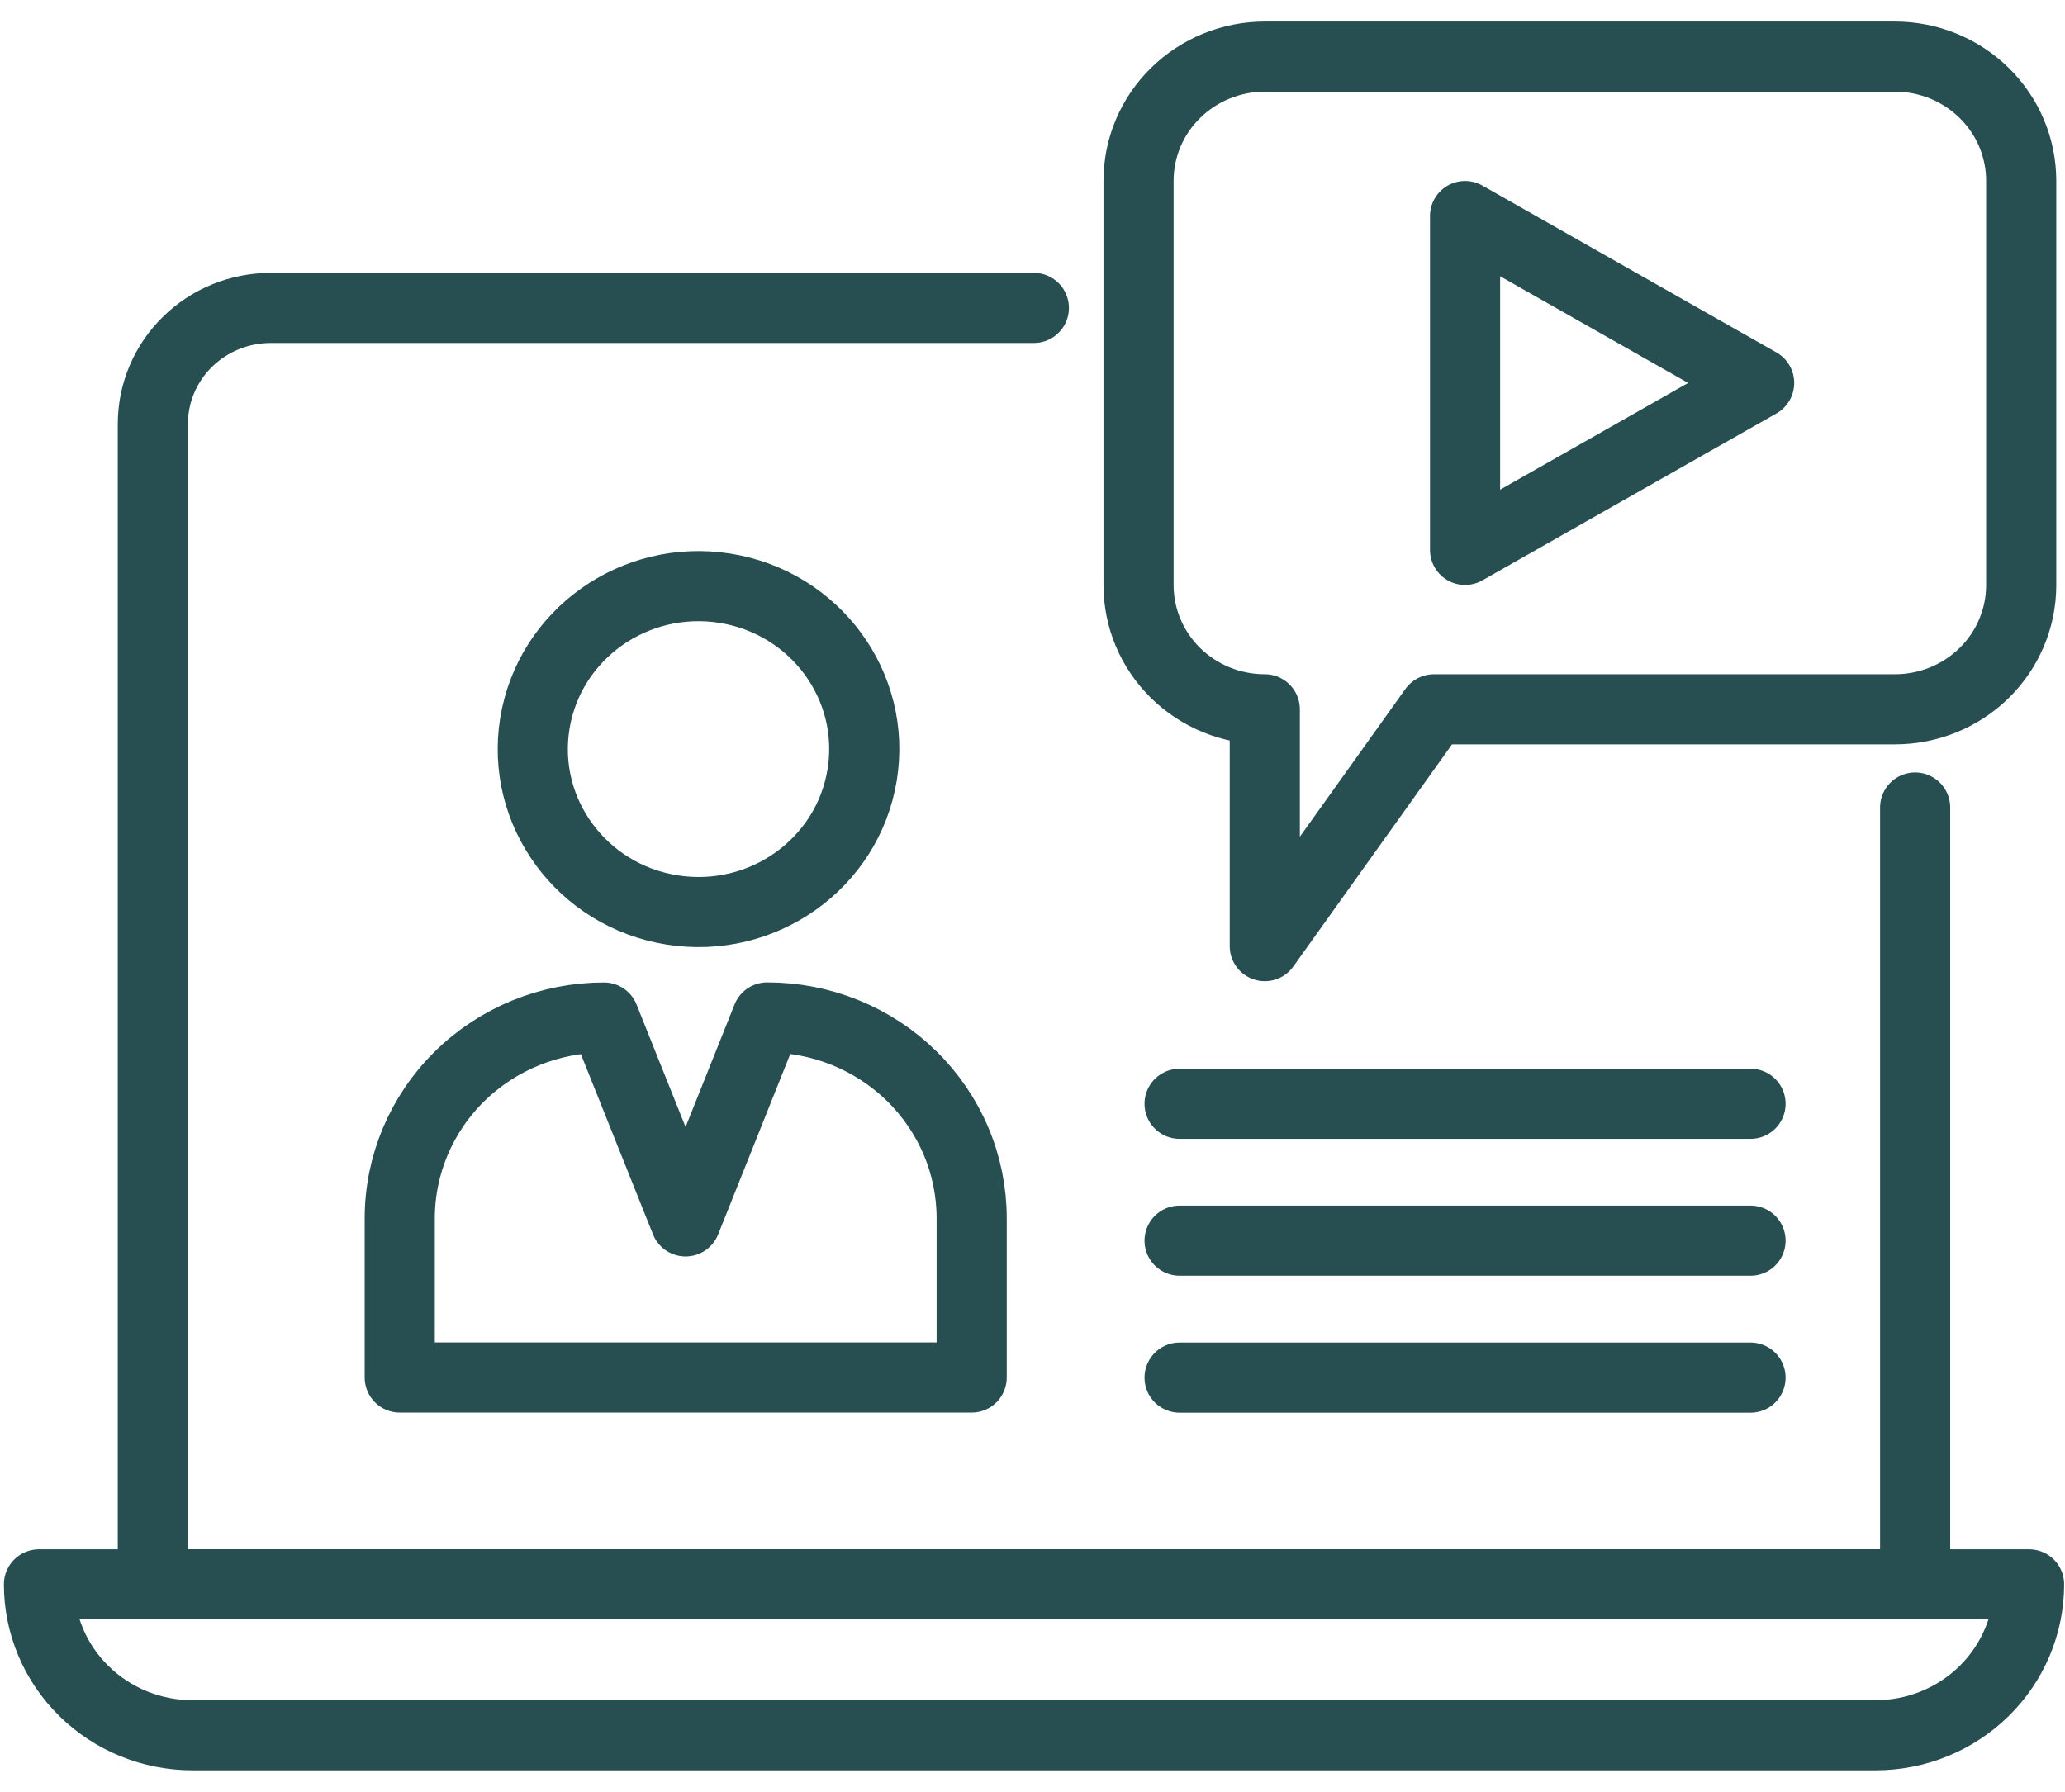 <svg width="53" height="46" viewBox="0 0 53 46" fill="none" xmlns="http://www.w3.org/2000/svg">
<path d="M49.154 20.73V40.671H3.923V10.882C3.923 10.491 4.001 10.104 4.153 9.743C4.305 9.382 4.528 9.053 4.81 8.777C5.091 8.5 5.424 8.281 5.792 8.131C6.159 7.982 6.553 7.905 6.95 7.905H26.535" stroke="#274F51" stroke-width="1.8" stroke-linecap="round" stroke-linejoin="round"/>
<path d="M1 40.673H52.078C52.078 41.7 51.663 42.686 50.925 43.412C50.186 44.139 49.184 44.547 48.14 44.547H4.94C4.422 44.547 3.91 44.447 3.432 44.252C2.954 44.057 2.52 43.772 2.154 43.412C1.788 43.053 1.498 42.626 1.3 42.156C1.102 41.686 1 41.182 1 40.673V40.673Z" stroke="#274F51" stroke-width="1.8" stroke-linecap="round" stroke-linejoin="round"/>
<path d="M22.127 19.898C22.502 17.617 20.926 15.47 18.607 15.101C16.288 14.733 14.104 16.283 13.729 18.563C13.355 20.844 14.931 22.992 17.25 23.36C19.569 23.729 21.752 22.179 22.127 19.898Z" stroke="#274F51" stroke-width="1.8" stroke-linecap="round" stroke-linejoin="round"/>
<path d="M19.689 26.12L17.596 31.356L15.502 26.122C14.112 26.122 12.778 26.665 11.795 27.632C10.812 28.599 10.26 29.91 10.26 31.277V35.363H24.939V31.277C24.939 30.599 24.804 29.928 24.54 29.302C24.276 28.676 23.889 28.107 23.402 27.628C22.914 27.149 22.335 26.769 21.698 26.51C21.061 26.251 20.378 26.119 19.689 26.12Z" stroke="#274F51" stroke-width="1.8" stroke-linecap="round" stroke-linejoin="round"/>
<path d="M48.639 1.453H32.462C31.603 1.453 30.779 1.789 30.171 2.387C29.563 2.984 29.222 3.795 29.222 4.64V15.022C29.222 15.867 29.563 16.678 30.171 17.276C30.779 17.873 31.603 18.209 32.462 18.209V18.209V24.289L36.804 18.209H48.637C49.496 18.209 50.32 17.873 50.928 17.275C51.535 16.678 51.876 15.867 51.876 15.022V4.64C51.876 3.795 51.535 2.985 50.928 2.388C50.321 1.79 49.498 1.454 48.639 1.453V1.453Z" stroke="#274F51" stroke-width="1.8" stroke-linecap="round" stroke-linejoin="round"/>
<path d="M45.15 9.831L37.602 5.546V14.117L45.15 9.831Z" stroke="#274F51" stroke-width="1.8" stroke-linecap="round" stroke-linejoin="round"/>
<path d="M30.275 28.336H44.929" stroke="#274F51" stroke-width="1.8" stroke-linecap="round" stroke-linejoin="round"/>
<path d="M30.275 31.85H44.929" stroke="#274F51" stroke-width="1.8" stroke-linecap="round" stroke-linejoin="round"/>
<path d="M30.275 35.366H44.929" stroke="#274F51" stroke-width="1.8" stroke-linecap="round" stroke-linejoin="round"/>
</svg>
